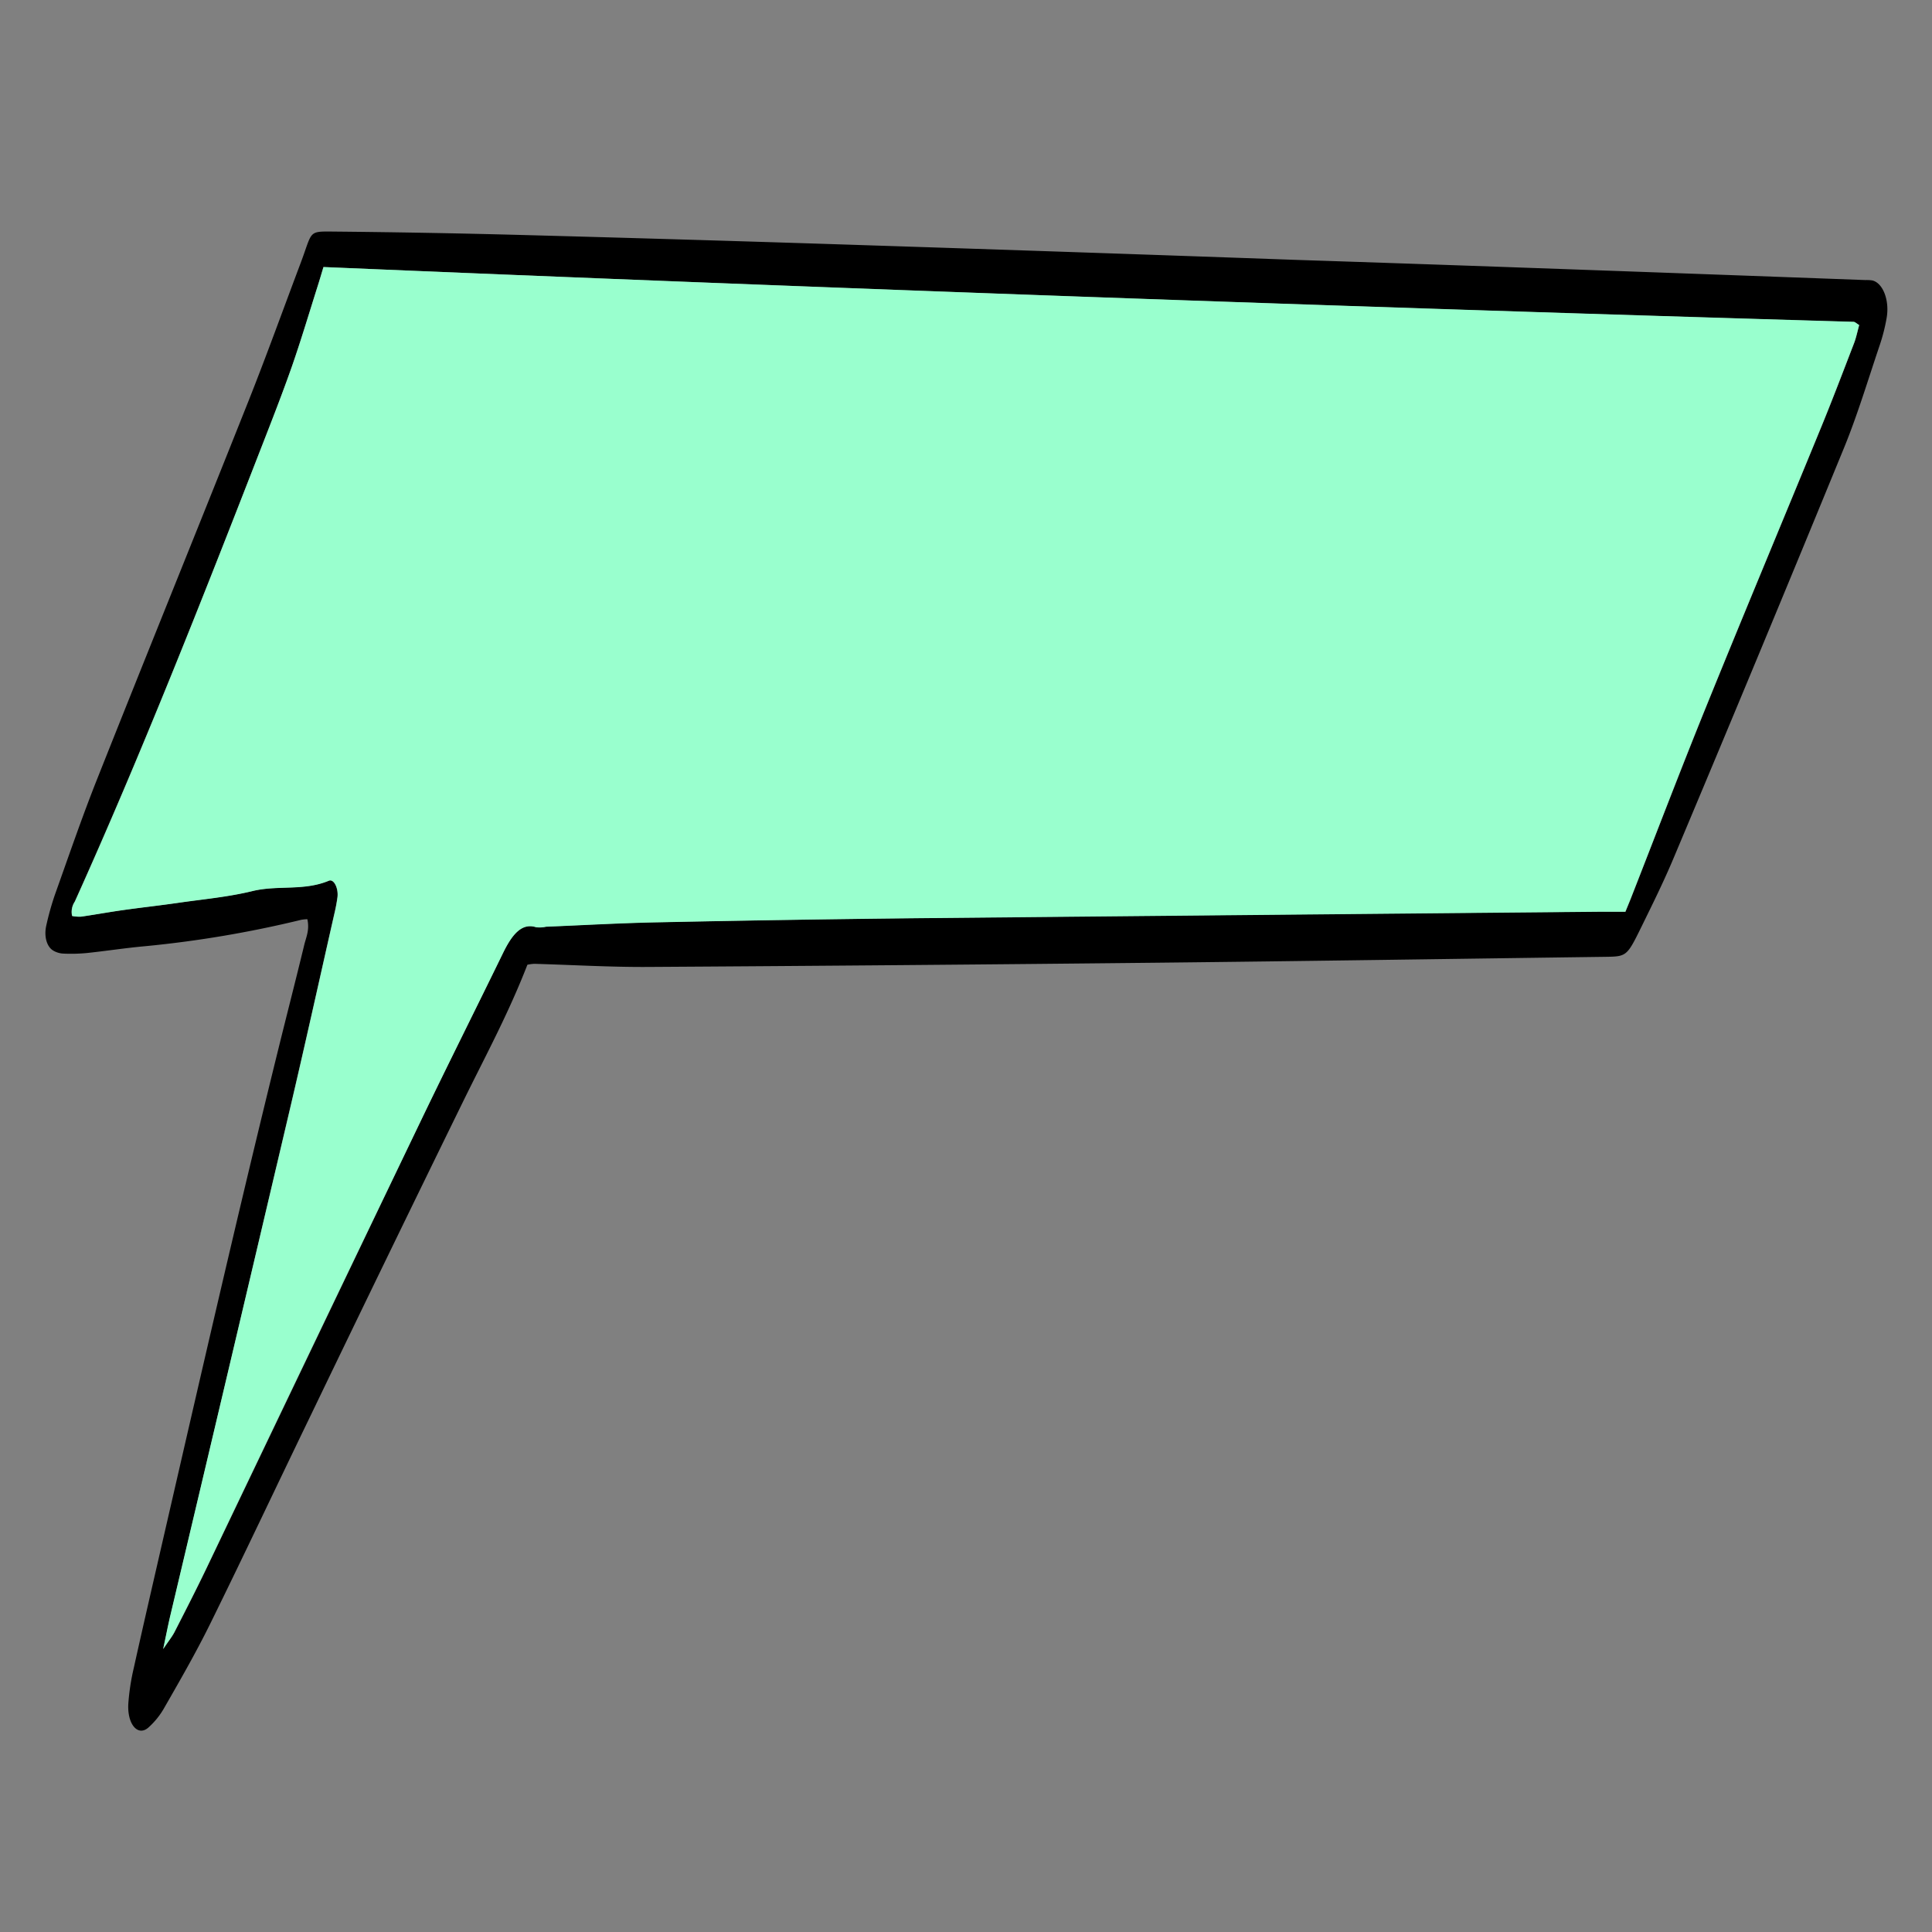 <svg xmlns="http://www.w3.org/2000/svg" viewBox="0 0 512 512">
    <rect x="0" y="0" width="512" height="512" fill="#808080" stroke="none"/>
    <defs>
        <style>.cls-1{fill:#99ffce;}</style>
    </defs>
    <title>description_12</title>
    <g id="OBJECTS">
        <g id="_Group_" data-name="&lt;Group&gt;">
            <g id="_Group_2" data-name="&lt;Group&gt;">
                <path id="_Compound_Path_" data-name="&lt;Compound Path&gt;"
                    d="M139.77,255.66c-5.13,13.2-11.32,24.56-17.14,36.45q-20.34,41.54-40.48,83.38c-8.82,18.23-17.5,36.67-26.41,54.76-3.83,7.77-8,15-12.17,22.27a20.5,20.5,0,0,1-4.28,5.33c-2.77,2.39-5.58-.92-5.29-6.28A60.07,60.07,0,0,1,35.46,442c2.54-11.45,5.18-22.83,7.79-34.23,10-43.46,19.93-86.91,30.55-129.91,2.26-9.16,4.61-18.26,6.83-27.46.48-2,1.46-3.94.82-6.8a11.07,11.07,0,0,0-1.62.16,294.15,294.15,0,0,1-41.43,7c-5.16.46-10.31,1.27-15.47,1.81a44.84,44.84,0,0,1-6.2.14,5.8,5.8,0,0,1-2.61-.79c-1.71-1-2.52-3.74-1.85-6.66A73.93,73.93,0,0,1,14.59,237c3.65-10.22,7.19-20.57,11.12-30.46C39,173.06,52.51,139.81,65.83,106.33c4.77-12,9.22-24.36,13.82-36.56,3.24-8.59,1.87-8.46,8.76-8.4q25.26.24,50.52.92,45,1.21,90,2.68,57.38,1.86,114.77,3.91,30.57,1,61.15,2.09,44.75,1.59,89.51,3.25a10.08,10.08,0,0,1,1.77.09c2.85.61,4.68,5.27,3.84,10a48.89,48.89,0,0,1-1.77,7c-3.13,9.26-6,18.84-9.59,27.56q-22.31,54.4-45,108.32c-2.68,6.41-5.68,12.44-8.64,18.48-3.86,7.86-3.91,7.82-9.78,7.9-39.59.53-79.18,1.14-118.78,1.56q-67.37.71-134.73,1.12c-10,.06-20.08-.55-30.13-.83A13.23,13.23,0,0,0,139.77,255.66Zm291-14c.4-1,.91-2.21,1.4-3.46,6.63-16.92,13.14-34,19.92-50.73,10.1-24.9,20.41-49.53,30.59-74.33,3-7.29,5.83-14.77,8.7-22.22.53-1.39.86-3,1.34-4.75-.7-.41-1.1-.84-1.49-.85Q288.47,79.36,85.71,70.77c-.55,1.81-1,3.37-1.49,4.91-2.27,7.16-4.44,14.44-6.87,21.43-2.52,7.22-5.26,14.2-8,21.2-15.92,40.93-32,81.71-49.54,120.6a4.92,4.92,0,0,0-.72,3.82,10,10,0,0,0,2.35.18c3.68-.52,7.35-1.2,11-1.72,4.86-.69,9.72-1.22,14.58-1.92,6.62-1,13.28-1.54,19.85-3.14,6.73-1.63,13.57,0,20.24-2.74,1.35-.56,2.59,2,2.3,4.37a44.18,44.18,0,0,1-.82,4.36c-3.93,17.36-7.78,34.78-11.84,52.05Q61,361.29,45.14,428.29c-.54,2.3-1,4.66-1.86,8.72,1.54-2.32,2.34-3.28,3-4.51,2.84-5.56,5.68-11.1,8.42-16.8Q83.1,356.39,111.52,297c7.18-14.93,14.55-29.6,21.78-44.45,2.31-4.75,4.88-8.1,8.75-6.86a7.7,7.7,0,0,0,2.65-.13c9.89-.4,19.79-1,29.68-1.17q34.35-.69,68.69-1.09,90.63-.94,181.27-1.72C426.26,241.6,428.18,241.62,430.72,241.62Z" />
                <path id="_Path_" data-name="&lt;Path&gt;" class="cls-1"
                    d="M430.72,241.62c-2.55,0-4.46,0-6.38,0q-90.63.85-181.27,1.72-34.35.36-68.69,1.09c-9.9.2-19.79.76-29.68,1.17a7.7,7.7,0,0,1-2.65.13c-3.87-1.24-6.43,2.11-8.75,6.86-7.24,14.85-14.6,29.52-21.78,44.45Q83,356.29,54.65,415.7c-2.74,5.7-5.58,11.25-8.42,16.8-.63,1.23-1.42,2.19-3,4.51.86-4.06,1.32-6.42,1.86-8.72Q61,361.24,76.79,294.19c4.06-17.27,7.9-34.69,11.84-52.05a44.18,44.18,0,0,0,.82-4.36c.29-2.39-.94-4.94-2.3-4.37-6.66,2.79-13.51,1.1-20.24,2.74-6.57,1.6-13.23,2.18-19.85,3.14-4.86.7-9.72,1.23-14.58,1.92-3.68.52-7.35,1.19-11,1.72a10,10,0,0,1-2.35-.18,4.92,4.92,0,0,1,.72-3.82C37.41,200,53.45,159.24,69.37,118.31c2.72-7,5.46-14,8-21.2,2.44-7,4.6-14.27,6.87-21.43.49-1.54.95-3.1,1.49-4.91q202.8,8.57,405.47,14.51c.39,0,.79.43,1.49.85-.48,1.74-.81,3.37-1.34,4.75-2.87,7.44-5.71,14.92-8.7,22.22-10.17,24.8-20.49,49.43-30.59,74.33-6.79,16.73-13.29,33.81-19.92,50.73C431.63,239.41,431.12,240.63,430.72,241.62Z" />
            </g>
        </g>
    </g>
</svg>